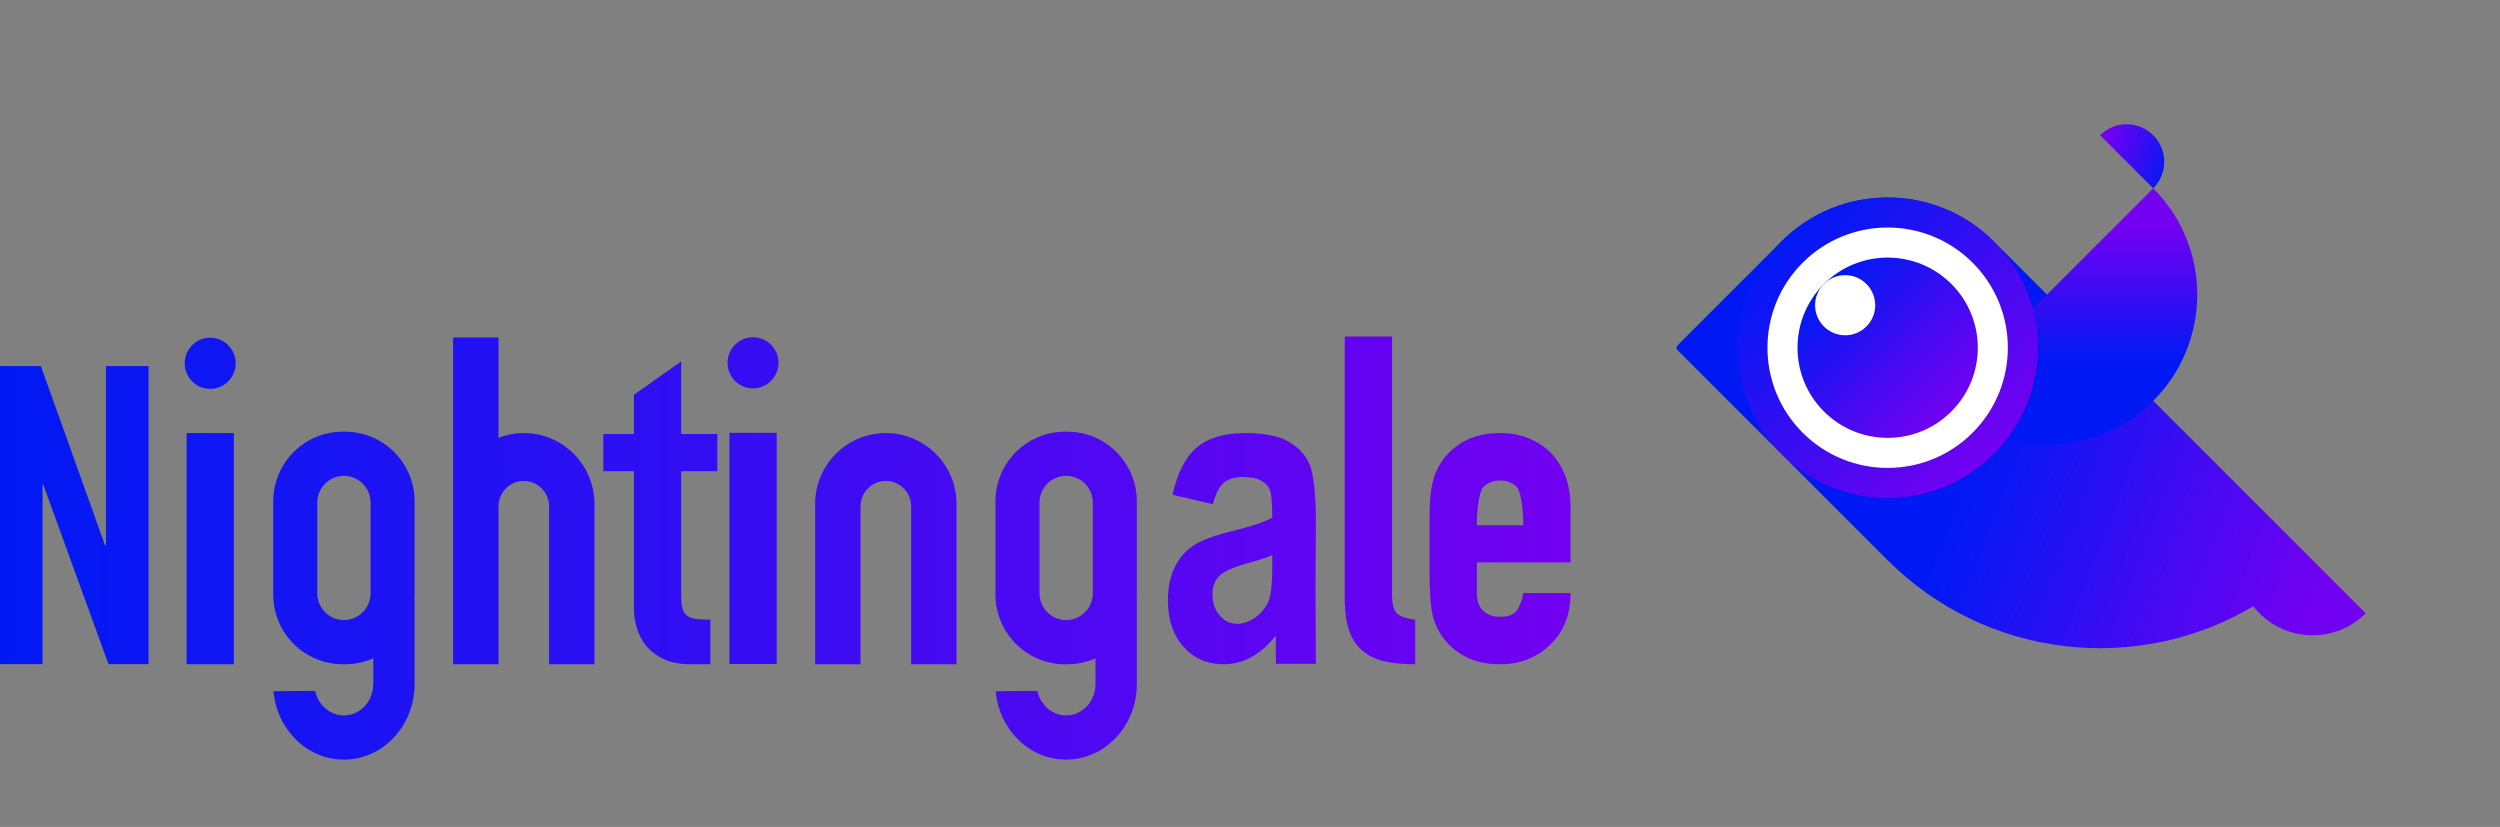 <?xml version="1.0" encoding="UTF-8"?>
<svg width="390px" height="129px" viewBox="0 0 390 129" version="1.1" xmlns="http://www.w3.org/2000/svg" xmlns:xlink="http://www.w3.org/1999/xlink">
    <rect x="0" y="0" width="390" height="129" fill="#808080" stroke="none"/>
    <title>nightingale</title>
    <defs>
        <linearGradient x1="0%" y1="59.877%" x2="100%" y2="40.123%" id="linearGradient-1">
            <stop stop-color="#0019F4" offset="0%"></stop>
            <stop stop-color="#0019F4" offset="41.761%"></stop>
            <stop stop-color="#7200F1" offset="100%"></stop>
        </linearGradient>
        <linearGradient x1="50%" y1="62.5%" x2="100%" y2="37.5%" id="linearGradient-2">
            <stop stop-color="#0019F4" offset="0%"></stop>
            <stop stop-color="#7200F1" offset="100%"></stop>
        </linearGradient>
        <linearGradient x1="1.22342315e-13%" y1="62.5%" x2="100%" y2="37.5%" id="linearGradient-3">
            <stop stop-color="#0019F4" offset="0%"></stop>
            <stop stop-color="#7200F1" offset="100%"></stop>
        </linearGradient>
        <linearGradient x1="-1.78957223e-14%" y1="50%" x2="100%" y2="50%" id="linearGradient-4">
            <stop stop-color="#0019F4" offset="0%"></stop>
            <stop stop-color="#7200F1" offset="100%"></stop>
        </linearGradient>
        <linearGradient x1="2.53450571e-14%" y1="50%" x2="100%" y2="50%" id="linearGradient-5">
            <stop stop-color="#0019F4" offset="0%"></stop>
            <stop stop-color="#7200F1" offset="100%"></stop>
        </linearGradient>
        <linearGradient x1="2.53450571e-14%" y1="50%" x2="100%" y2="50%" id="linearGradient-6">
            <stop stop-color="#0019F4" offset="0%"></stop>
            <stop stop-color="#7200F1" offset="100%"></stop>
        </linearGradient>
    </defs>
    <g id="页面-1" stroke="none" stroke-width="1" fill="none" fill-rule="evenodd">
        <g id="nightingale" transform="translate(0, 0.5)">
            <g transform="translate(255, 0)">
                <rect id="蒙版" x="0" y="0" width="120" height="120"></rect>
                <g transform="translate(70.547, 64.102) rotate(45) translate(-70.547, -64.102) translate(17.812, 26.016)">
                    <path d="M105.469,29.297 C105.469,35.769 100.222,41.016 93.75,41.016 C93.257,41.016 92.771,40.985 92.294,40.926 C87.123,61.189 68.749,76.172 46.875,76.172 L46.875,76.172 L0.469,76.172 C0.21,76.172 -4.72792249e-15,75.962 -4.66451433e-15,75.703 L-4.66451433e-15,75.703 L-3.25808402e-15,52.734 C-8.767581e-17,39.79 10.493,29.297 23.438,29.297 L23.438,29.297 Z" id="形状结合" fill="url(#linearGradient-1)"></path>
                    <path d="M46.875,41.016 C59.819,41.016 70.312,30.522 70.312,17.578 C61.582,17.578 38.145,17.578 23.438,17.578 C23.438,30.522 33.931,41.016 46.875,41.016 Z" id="椭圆形" fill="url(#linearGradient-2)" transform="translate(46.875, 29.297) scale(-1, -1) rotate(90) translate(-46.875, -29.297) "></path>
                    <path d="M29.297,5.859 C32.533,5.859 35.156,3.236 35.156,-4.26785245e-14 C32.974,-4.26785245e-14 27.114,-4.26785245e-14 23.438,-4.26785245e-14 C23.438,3.236 26.061,5.859 29.297,5.859 Z" id="椭圆形" fill="url(#linearGradient-3)" transform="translate(29.297, 2.93) rotate(180) translate(-29.297, -2.93) "></path>
                    <g id="eye" transform="translate(0, 29.297)">
                        <circle id="椭圆形" fill="url(#linearGradient-4)" cx="23.438" cy="23.438" r="23.438"></circle>
                        <circle id="椭圆形" fill="#FFFFFF" cx="23.438" cy="23.438" r="18.75"></circle>
                        <circle id="椭圆形" fill="url(#linearGradient-5)" cx="23.438" cy="23.438" r="14.062"></circle>
                        <circle id="椭圆形" fill="#FFFFFF" cx="14.062" cy="23.438" r="4.688"></circle>
                    </g>
                </g>
            </g>
            <g id="text" transform="translate(0, 52)" fill="url(#linearGradient-6)" fill-rule="nonzero">
                <path d="M138.189,15.058 C144.28,15.058 149.217,20.012 149.217,26.124 L149.217,51.124 L142.135,51.124 L142.135,26.492 C142.135,24.305 140.368,22.532 138.189,22.532 C136.01,22.532 134.243,24.305 134.243,26.492 L134.243,26.492 L134.243,51.124 L127.161,51.124 L127.161,26.124 C127.161,20.012 132.098,15.058 138.189,15.058 Z M77.769,0.145 L77.769,15.785 C78.993,15.315 80.321,15.058 81.71,15.058 C87.801,15.058 92.738,20.012 92.738,26.124 L92.738,51.124 L85.656,51.124 L85.656,26.492 C85.656,24.305 83.889,22.532 81.71,22.532 C79.676,22.532 78.001,24.076 77.787,26.06 L77.769,26.367 L77.769,51.124 L70.682,51.124 L70.682,0.145 L77.769,0.145 Z M245,35.231 L230.392,35.231 L230.392,40.093 C230.392,41.255 230.718,42.15 231.368,42.778 C232.019,43.407 232.899,43.722 234.008,43.722 C235.406,43.722 236.334,43.311 236.792,42.488 C237.25,41.666 237.527,40.843 237.624,40.021 L245,40.021 C245,43.262 244.012,45.875 242.035,47.858 C241.071,48.874 239.914,49.672 238.564,50.253 C237.214,50.833 235.695,51.124 234.008,51.124 C231.694,51.124 229.729,50.64 228.114,49.672 C226.499,48.705 225.258,47.423 224.39,45.826 C223.86,44.859 223.498,43.746 223.305,42.488 C223.112,41.23 223.016,38.836 223.016,37.336 L223.016,27.83 C223.016,26.33 223.112,24.951 223.305,23.693 C223.498,22.435 223.86,21.323 224.39,20.355 C225.258,18.759 226.499,17.477 228.114,16.509 C229.729,15.542 231.694,15.058 234.008,15.058 C235.695,15.058 237.226,15.348 238.6,15.929 C239.974,16.509 241.143,17.307 242.107,18.323 C244.036,20.5 245,23.234 245,26.523 L245,35.231 Z M230.392,29.426 L237.624,29.426 L237.624,28.846 C237.624,27.443 237.298,24.213 236.647,23.512 C235.997,22.81 235.117,22.46 234.008,22.46 C232.899,22.46 232.019,22.81 231.368,23.512 C230.718,24.213 230.392,27.443 230.392,28.846 L230.392,29.426 Z M98.892,15.203 L98.892,10.45 L98.892,9.074 L106.269,3.882 L106.269,15.203 L111.902,15.203 L111.902,21.008 L106.269,21.008 L106.269,40.529 C106.269,41.4 106.353,42.077 106.522,42.561 C106.69,43.045 106.968,43.407 107.353,43.649 C107.739,43.891 108.209,44.036 108.764,44.085 C109.318,44.133 110.005,44.157 110.825,44.157 L110.825,51.124 L107.787,51.124 C106.1,51.124 104.69,50.858 103.557,50.325 C102.424,49.793 101.52,49.116 100.845,48.294 C100.17,47.471 99.676,46.54 99.362,45.5 C99.049,44.46 98.892,43.456 98.892,42.488 L98.892,21.008 L94.112,21.008 L94.112,15.203 L98.892,15.203 Z M166.501,14.84 C172.492,14.84 177.348,19.713 177.348,25.725 L177.348,40.239 C177.348,40.482 177.34,40.723 177.325,40.962 L177.348,40.964 L177.348,54.208 C177.348,60.72 172.407,66 166.313,66 C160.577,66 155.863,61.323 155.328,55.344 C155.326,55.323 157.868,55.293 159.777,55.285 L161.238,55.285 C161.611,55.287 161.842,55.293 161.844,55.302 C162.309,57.481 164.133,59.106 166.313,59.106 C168.696,59.106 170.654,57.163 170.876,54.68 L170.897,54.208 L170.898,50.192 C169.554,50.791 168.066,51.124 166.501,51.124 L166.139,51.124 C160.148,51.124 155.292,46.25 155.292,40.239 L155.292,25.725 C155.292,19.713 160.148,14.84 166.139,14.84 L166.501,14.84 Z M166.32,21.734 C164.177,21.734 162.412,23.361 162.186,25.452 L162.162,25.907 L162.162,40.057 C162.162,42.362 164.023,44.23 166.32,44.23 C168.463,44.23 170.228,42.602 170.454,40.512 L170.478,40.057 L170.478,25.907 C170.478,23.602 168.616,21.734 166.32,21.734 Z M0,51.109 L0,4.608 L6.378,4.608 L16.401,32.626 L16.531,32.626 L16.531,4.608 L23.17,4.608 L23.17,51.109 L16.922,51.109 L6.769,23.156 L6.639,23.156 L6.639,51.109 L0,51.109 Z M189.205,26.149 L182.916,24.683 C183.678,21.262 184.937,18.803 186.693,17.305 C188.448,15.807 190.971,15.058 194.261,15.058 C197.191,15.058 199.428,15.493 200.973,16.364 C202.517,17.236 203.621,18.42 204.283,19.918 C204.945,21.416 205.276,24.831 205.276,28.783 L205.216,39.237 C205.216,40.509 205.235,44.447 205.273,51.051 L199.043,51.051 L199.016,46.663 C197.833,48.151 196.564,49.266 195.209,50.01 C193.855,50.753 192.416,51.125 190.891,51.125 C188.343,51.125 186.256,50.217 184.631,48.4 C183.006,46.583 182.193,44.167 182.193,41.149 C182.193,39.237 182.524,37.569 183.187,36.145 C183.849,34.722 184.782,33.585 185.985,32.735 C187.189,31.885 189.115,31.131 191.764,30.472 C194.974,29.686 197.211,28.953 198.475,28.273 C198.475,26.403 198.349,24.487 198.099,23.902 C197.848,23.318 197.386,22.84 196.714,22.468 C196.042,22.096 195.094,21.91 193.87,21.91 C192.626,21.91 191.648,22.208 190.936,22.803 C190.224,23.398 189.647,24.513 189.205,26.149 Z M198.475,34.106 C197.592,34.488 196.218,34.934 194.352,35.444 C192.205,36.039 190.801,36.698 190.138,37.42 C189.476,38.143 189.145,39.078 189.145,40.225 C189.145,41.521 189.511,42.61 190.244,43.492 C190.976,44.374 191.894,44.815 192.997,44.815 C193.981,44.815 194.954,44.459 195.917,43.747 C196.88,43.035 197.547,42.19 197.918,41.213 C198.289,40.236 198.475,38.461 198.475,35.89 L198.475,34.106 Z M53.832,14.84 C59.823,14.84 64.68,19.713 64.68,25.725 L64.68,40.239 C64.68,40.482 64.672,40.723 64.656,40.962 L64.68,40.964 L64.68,54.208 C64.68,60.72 59.739,66 53.644,66 C47.908,66 43.194,61.323 42.659,55.344 C42.657,55.323 45.199,55.293 47.108,55.285 L48.57,55.285 C48.943,55.287 49.173,55.293 49.175,55.302 C49.64,57.481 51.465,59.106 53.644,59.106 C56.027,59.106 57.985,57.163 58.207,54.68 L58.228,54.208 L58.229,50.192 C56.885,50.791 55.397,51.124 53.832,51.124 L53.471,51.124 C47.48,51.124 42.623,46.25 42.623,40.239 L42.623,25.725 C42.623,19.713 47.48,14.84 53.471,14.84 L53.832,14.84 Z M53.651,21.734 C51.508,21.734 49.743,23.361 49.518,25.452 L49.493,25.907 L49.493,40.057 C49.493,42.362 51.355,44.23 53.651,44.23 C55.795,44.23 57.559,42.602 57.785,40.512 L57.81,40.057 L57.81,25.907 C57.81,23.602 55.948,21.734 53.651,21.734 Z M29.107,51.124 L29.107,15.058 L36.484,15.058 L36.484,51.124 L29.107,51.124 Z M32.788,0.181 C34.985,0.181 36.766,1.968 36.766,4.173 C36.766,6.377 34.985,8.164 32.788,8.164 C30.592,8.164 28.811,6.377 28.811,4.173 C28.811,1.968 30.592,0.181 32.788,0.181 Z M209.782,0 L217.158,0 L217.158,40.311 C217.158,41.714 217.411,42.67 217.918,43.178 C218.424,43.686 219.376,44.012 220.774,44.157 L220.774,51.124 C219.087,51.124 217.568,50.991 216.218,50.725 C214.868,50.458 213.711,49.938 212.747,49.164 C211.783,48.439 211.048,47.411 210.541,46.08 C210.035,44.75 209.782,42.996 209.782,40.819 L209.782,0 Z M113.79,51.087 L113.79,15.021 L121.166,15.021 L121.166,51.087 L113.79,51.087 Z M117.47,0.109 C119.667,0.109 121.448,1.896 121.448,4.1 C121.448,6.304 119.667,8.091 117.47,8.091 C115.274,8.091 113.493,6.304 113.493,4.1 C113.493,1.896 115.274,0.109 117.47,0.109 Z" id="Nightingale"></path>
            </g>
        </g>
    </g>
</svg>